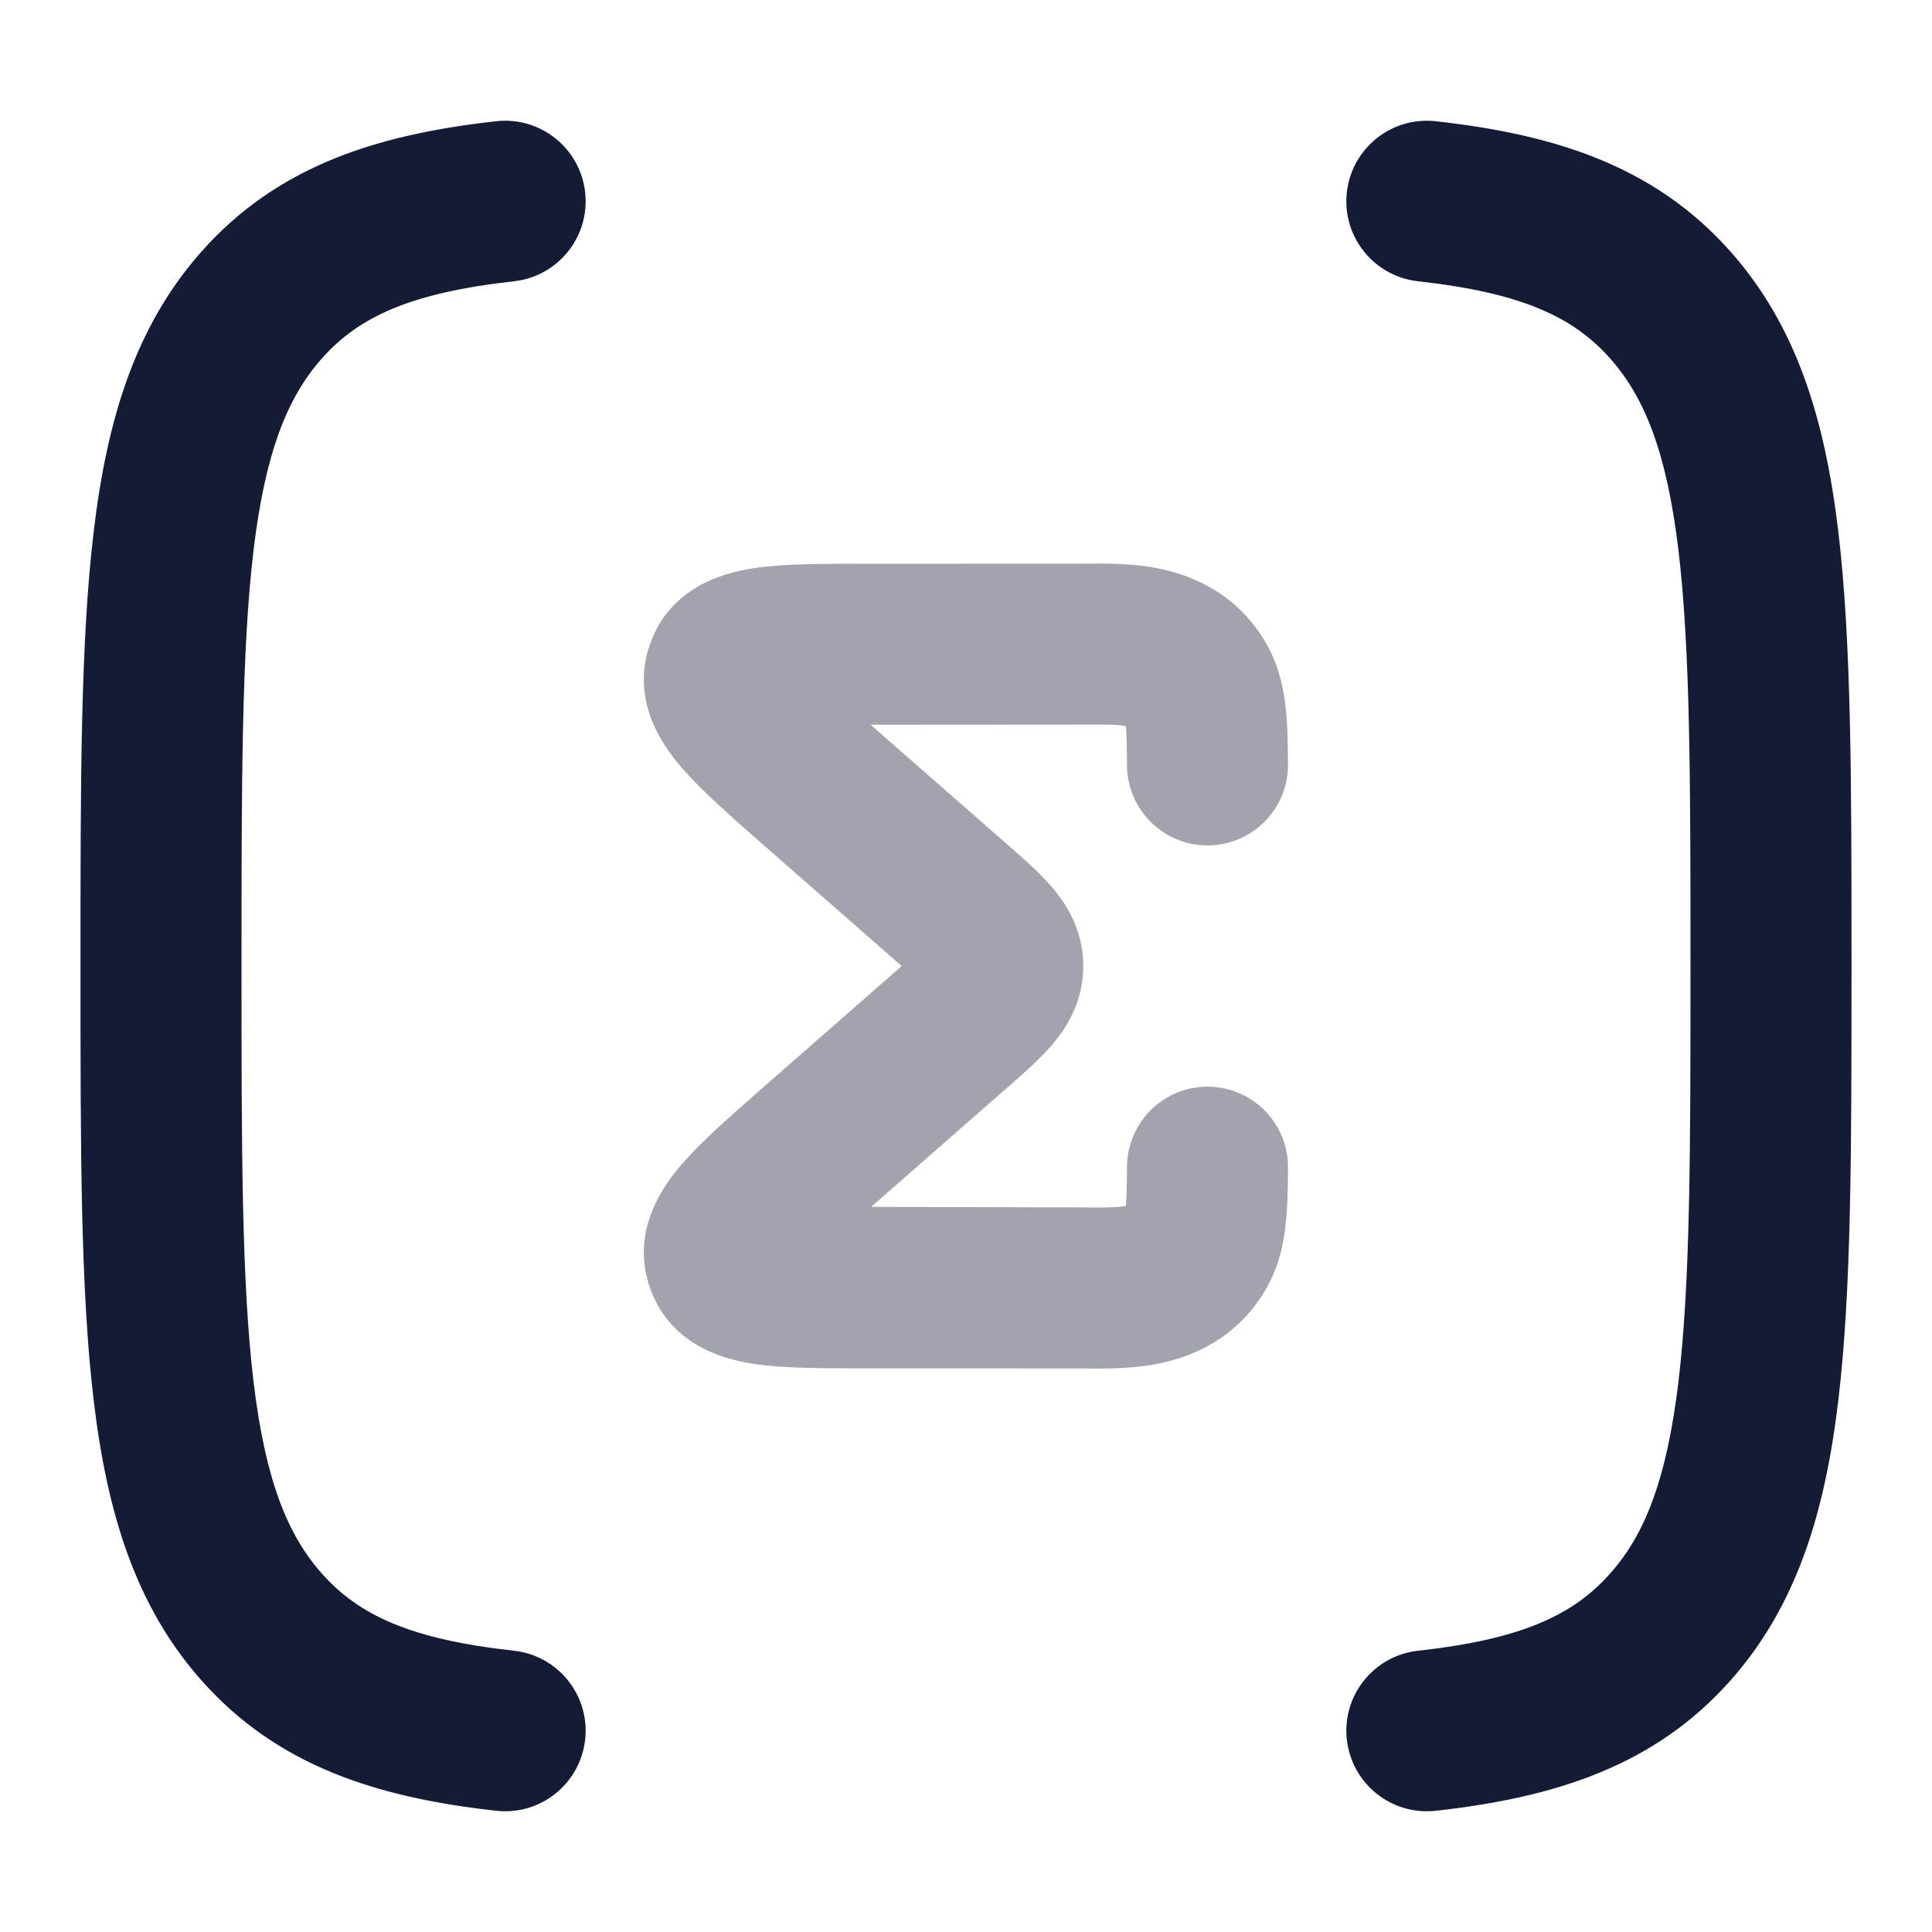 <svg width="24" height="24" viewBox="0 0 24 24" fill="none" xmlns="http://www.w3.org/2000/svg">
<path fill-rule="evenodd" clip-rule="evenodd" d="M7.269 2.39C7.33 2.939 6.934 3.433 6.385 3.494C5.107 3.636 4.461 3.932 4 4.451C3.568 4.937 3.295 5.621 3.149 6.84C3.002 8.077 3 9.707 3 12C3 14.293 3.002 15.924 3.149 17.16C3.295 18.38 3.568 19.064 4 19.549C4.461 20.068 5.107 20.365 6.385 20.506C6.934 20.567 7.33 21.061 7.269 21.61C7.208 22.159 6.714 22.555 6.165 22.494C4.664 22.328 3.439 21.929 2.505 20.877C1.684 19.953 1.331 18.799 1.164 17.398C1 16.028 1 14.278 1 12.067V11.933C1 9.722 1 7.972 1.164 6.602C1.331 5.201 1.684 4.047 2.505 3.123C3.439 2.071 4.664 1.672 6.165 1.506C6.714 1.445 7.208 1.841 7.269 2.39ZM16.731 2.39C16.792 1.841 17.286 1.445 17.835 1.506C19.335 1.672 20.561 2.071 21.495 3.123C22.316 4.047 22.669 5.201 22.836 6.602C23 7.972 23 9.722 23 11.933V12.067C23 14.278 23 16.028 22.836 17.398C22.669 18.799 22.316 19.953 21.495 20.877C20.561 21.929 19.335 22.328 17.835 22.494C17.286 22.555 16.792 22.159 16.731 21.61C16.67 21.061 17.066 20.567 17.615 20.506C18.893 20.365 19.539 20.068 20 19.549C20.432 19.064 20.705 18.38 20.851 17.16C20.998 15.924 21 14.293 21 12C21 9.707 20.998 8.077 20.851 6.84C20.705 5.621 20.432 4.937 20 4.451C19.539 3.932 18.893 3.636 17.615 3.494C17.066 3.433 16.67 2.939 16.731 2.39Z" fill="#141B34"/>
<path opacity="0.4" d="M13.732 9.001L10.815 9.003L10.822 9.009L12.545 10.518L12.545 10.518C12.716 10.668 12.915 10.843 13.063 11.015C13.24 11.22 13.457 11.547 13.457 12.001C13.457 12.454 13.24 12.781 13.063 12.986C12.915 13.158 12.716 13.332 12.545 13.483L12.512 13.511L10.822 14.992L13.732 15C13.848 14.998 13.928 14.991 13.985 14.981C13.995 14.885 13.999 14.742 14 14.496C14.002 13.944 14.451 13.497 15.003 13.499C15.555 13.501 16.002 13.95 16 14.502C15.999 14.76 15.995 15.022 15.966 15.256C15.935 15.503 15.869 15.782 15.702 16.054C15.345 16.635 14.804 16.863 14.353 16.947C14.024 17.008 13.658 17.003 13.434 16.999L10.734 16.998H10.734C10.237 16.998 9.762 16.998 9.4 16.948C9.079 16.903 8.349 16.757 8.079 16.012C7.814 15.279 8.264 14.698 8.477 14.454C8.718 14.177 9.077 13.862 9.455 13.53L9.455 13.53L11.201 12.001L9.455 10.471C9.077 10.139 8.718 9.824 8.477 9.547C8.264 9.302 7.814 8.722 8.079 7.989C8.349 7.244 9.079 7.098 9.4 7.053C9.762 7.003 10.237 7.003 10.734 7.003L10.799 7.003L13.434 7.002C13.658 6.999 14.024 6.993 14.353 7.054C14.804 7.138 15.345 7.366 15.702 7.947C15.869 8.219 15.935 8.498 15.966 8.745C15.995 8.979 15.999 9.241 16 9.499C16.002 10.051 15.555 10.5 15.003 10.502C14.451 10.504 14.002 10.057 14 9.505C13.999 9.259 13.995 9.116 13.985 9.02C13.928 9.01 13.848 9.003 13.732 9.001Z" fill="#141B34"/>
</svg>
